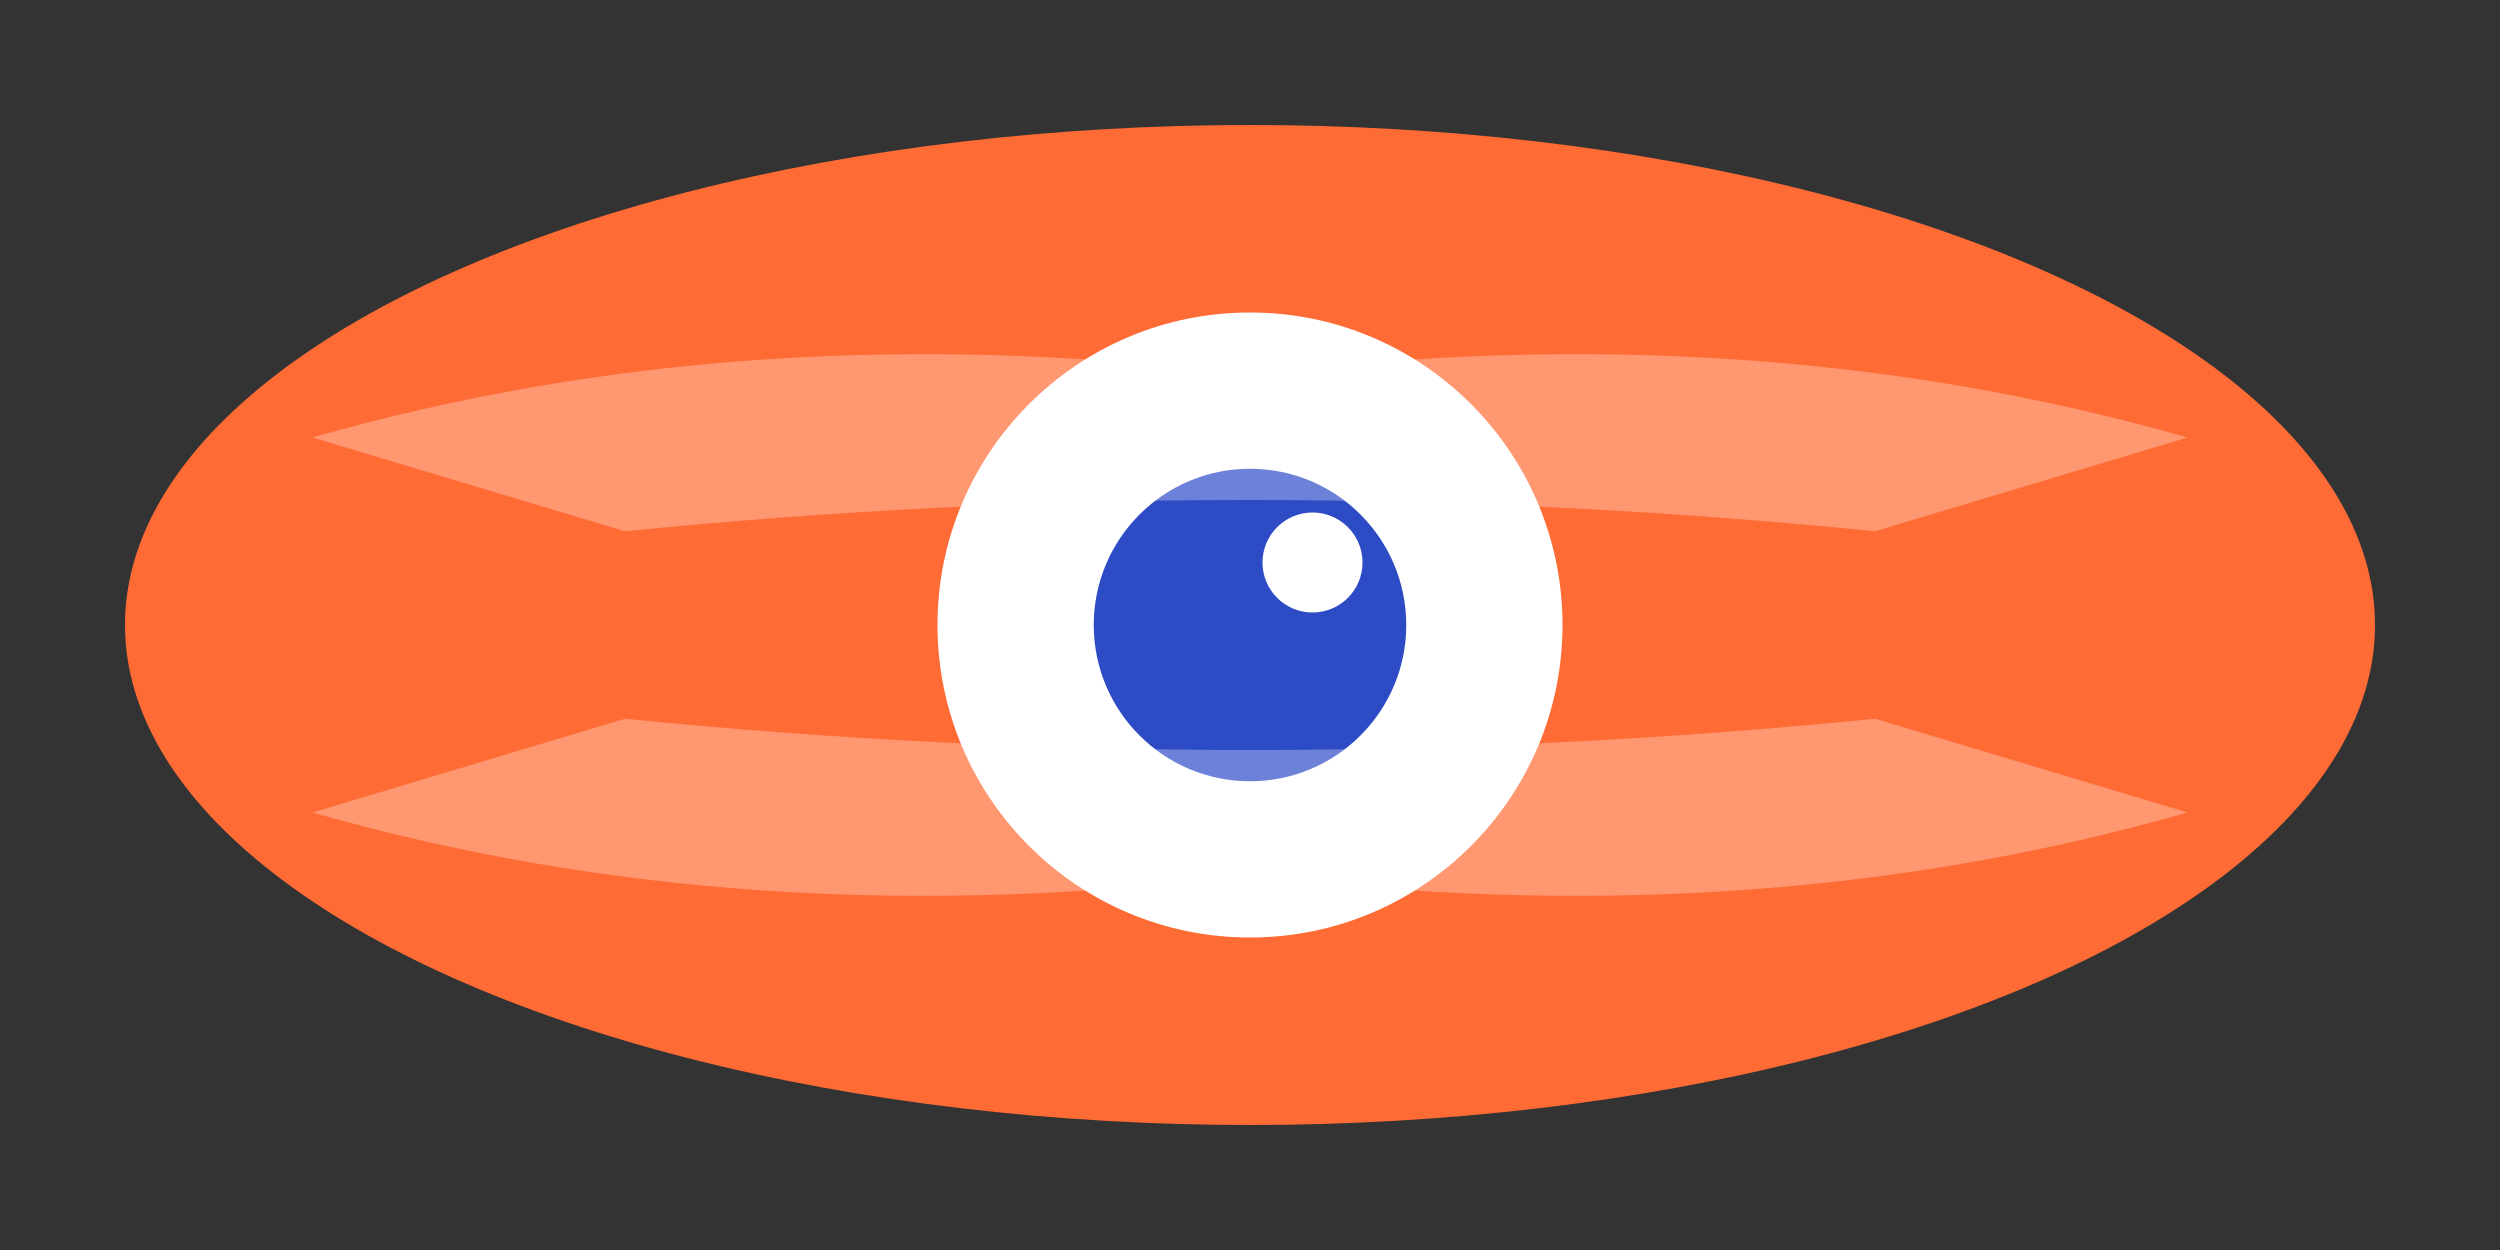 <svg xmlns="http://www.w3.org/2000/svg" viewBox="0 0 400 200">
  <rect x="0" y="0" width="400" height="200" fill="#333333" stroke="none"/>
  <!-- Orange eye shape -->
  <ellipse cx="200" cy="100" rx="180" ry="80" fill="#FF6B35"/>
  
  <!-- White inner circle -->
  <circle cx="200" cy="100" r="50" fill="white"/>
  
  <!-- Blue pupil -->
  <circle cx="200" cy="100" r="25" fill="#2E4BC6"/>
  
  <!-- White highlight -->
  <circle cx="210" cy="90" r="8" fill="white"/>
  
  <!-- Left eyelid highlight -->
  <path d="M 50 70 Q 120 50 200 60 Q 280 50 350 70 L 300 85 Q 200 75 100 85 Z" fill="white" opacity="0.3"/>
  
  <!-- Right eyelid highlight -->
  <path d="M 50 130 Q 120 150 200 140 Q 280 150 350 130 L 300 115 Q 200 125 100 115 Z" fill="white" opacity="0.3"/>
</svg>